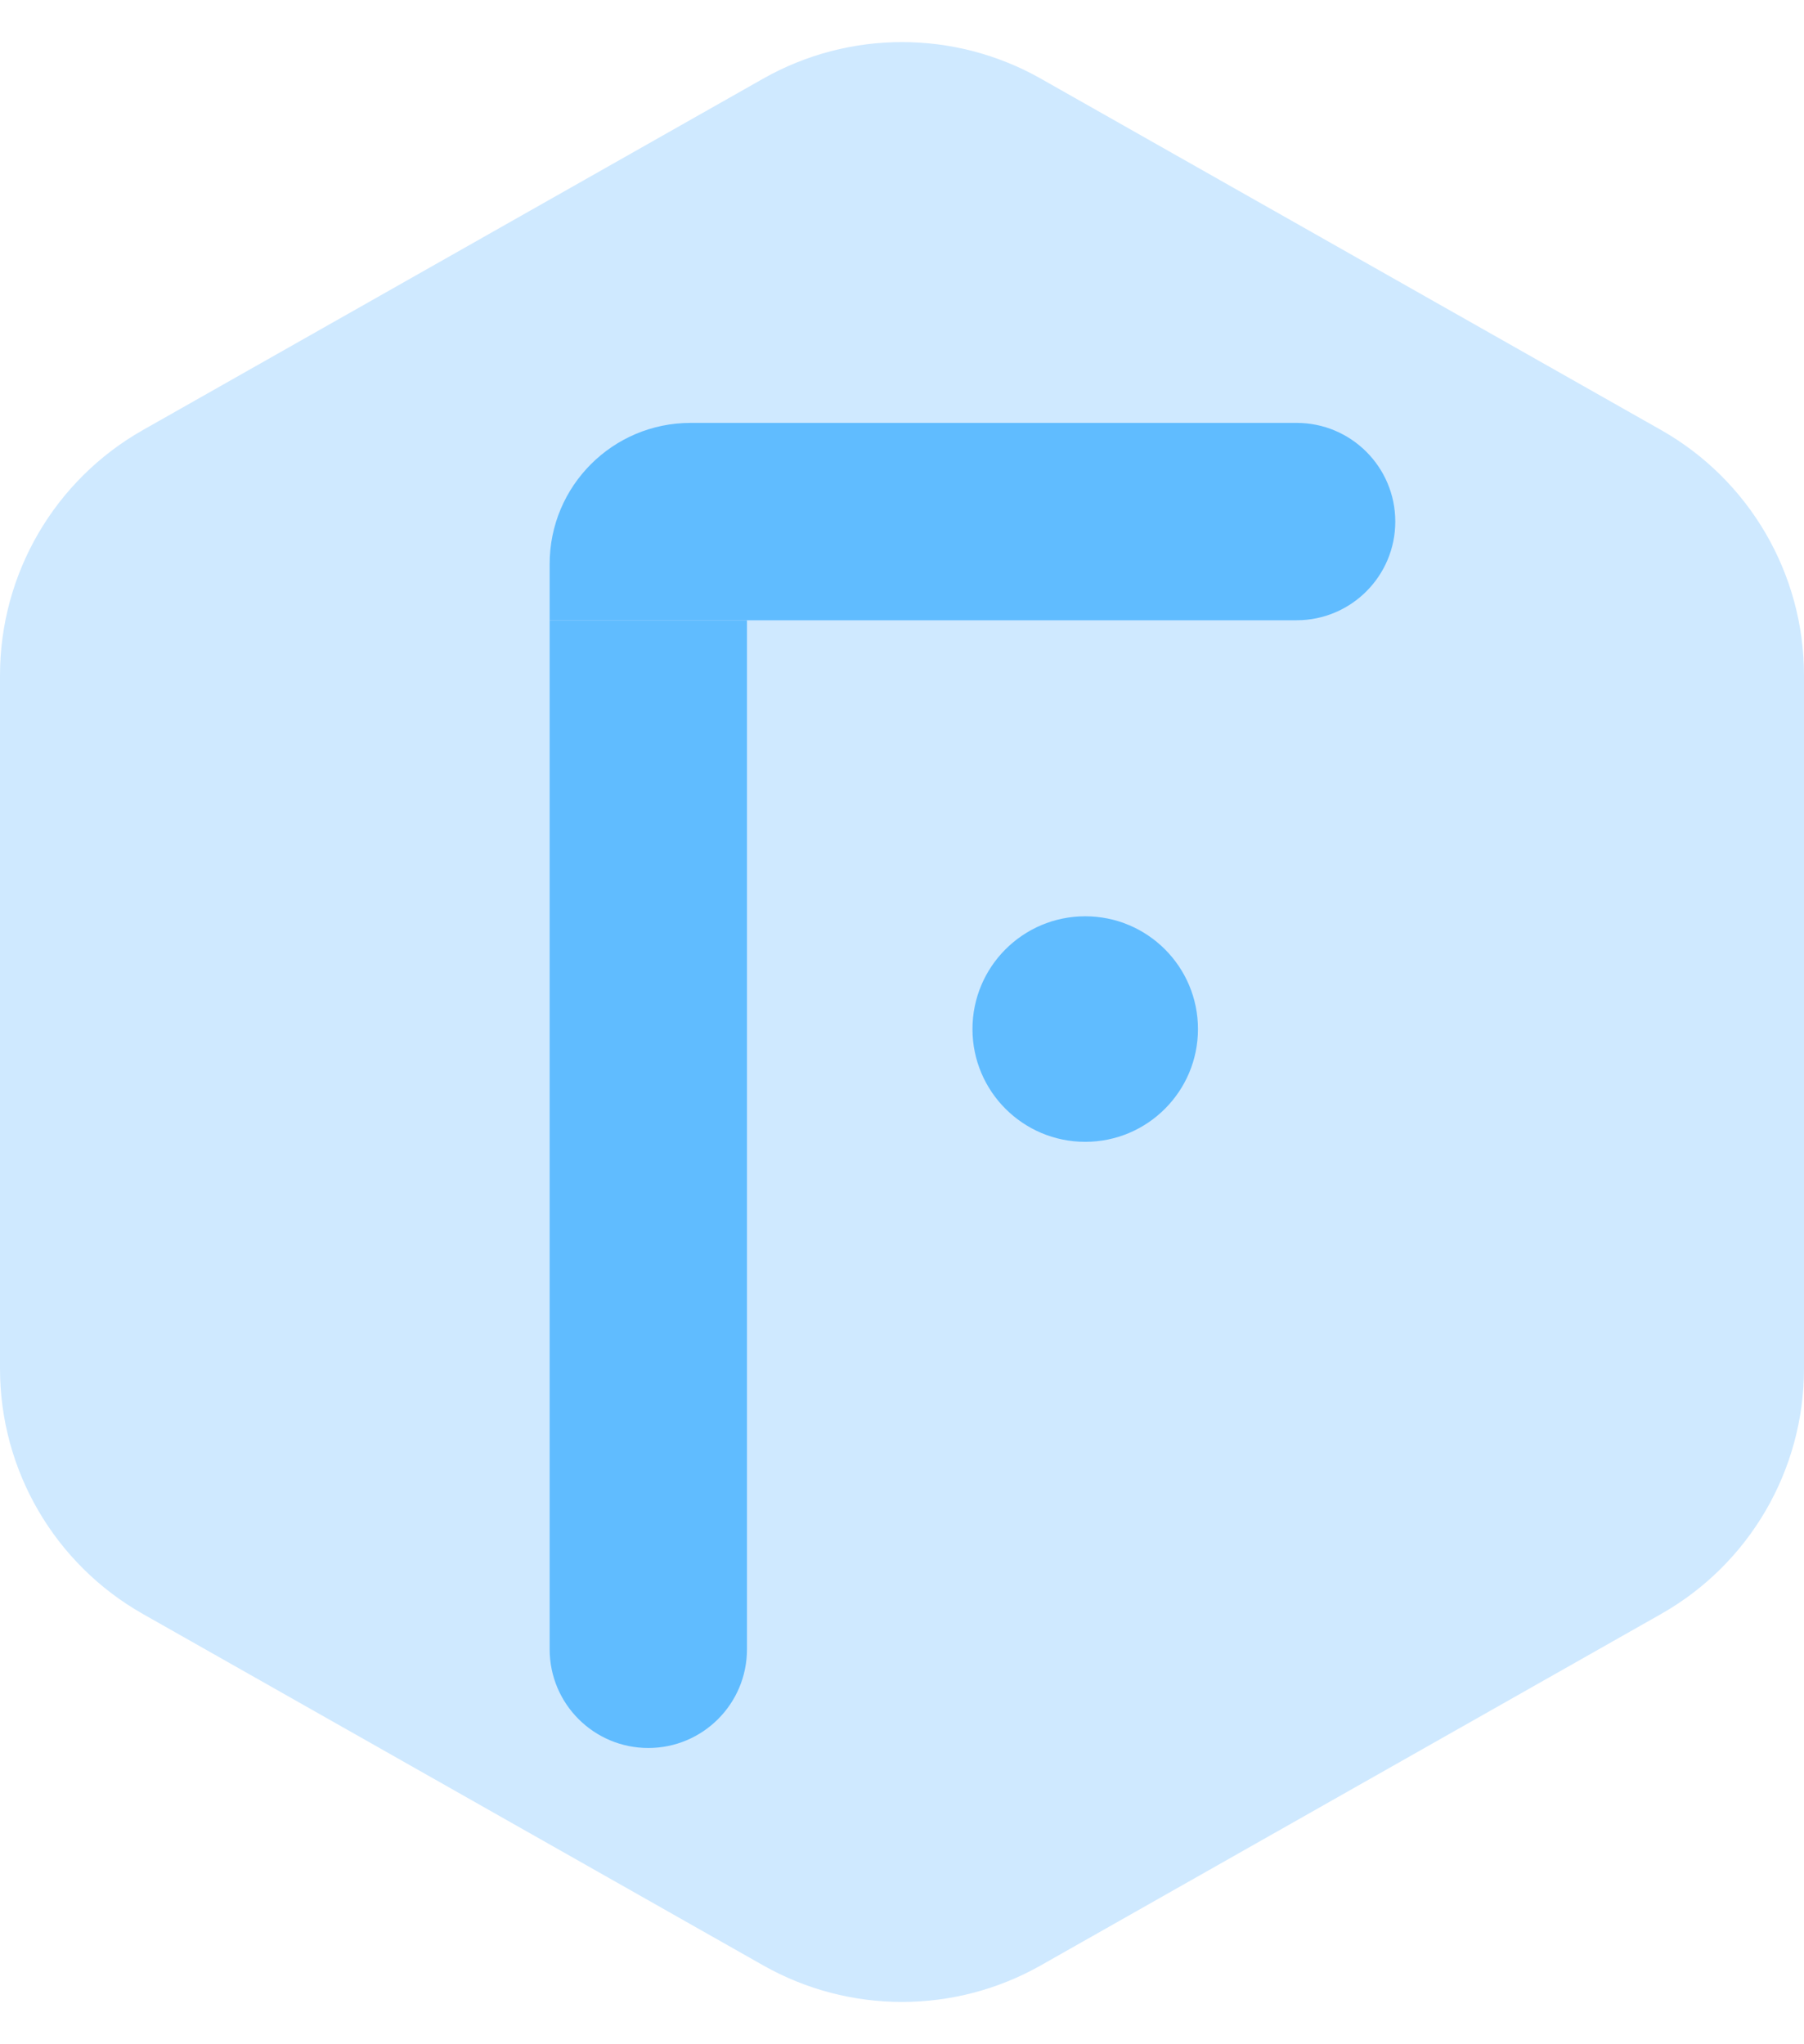 <svg width="128" height="145" viewBox="0 0 128 145" fill="none" xmlns="http://www.w3.org/2000/svg">
<path d="M54.143 5.583C60.258 2.119 67.742 2.119 73.857 5.583L117.857 30.505C124.125 34.055 128 40.703 128 47.907V97.093C128 104.297 124.125 110.945 117.857 114.495L73.857 139.417C67.742 142.881 60.258 142.881 54.143 139.417L10.143 114.495C3.875 110.945 0 104.297 0 97.093V47.907C0 40.703 3.875 34.055 10.143 30.505L54.143 5.583Z" fill="#CFE9FF"/>
<path d="M39 44H53V117C53 120.866 49.866 124 46 124C42.134 124 39 120.866 39 117V44Z" fill="#60BCFF"/>
<path d="M39 44V40C39 34.477 43.477 30 49 30L92 30C95.866 30 99 33.134 99 37C99 40.866 95.866 44 92 44H39Z" fill="#60BCFF"/>
<circle cx="77" cy="73" r="8" fill="#60BCFF"/>
</svg>
